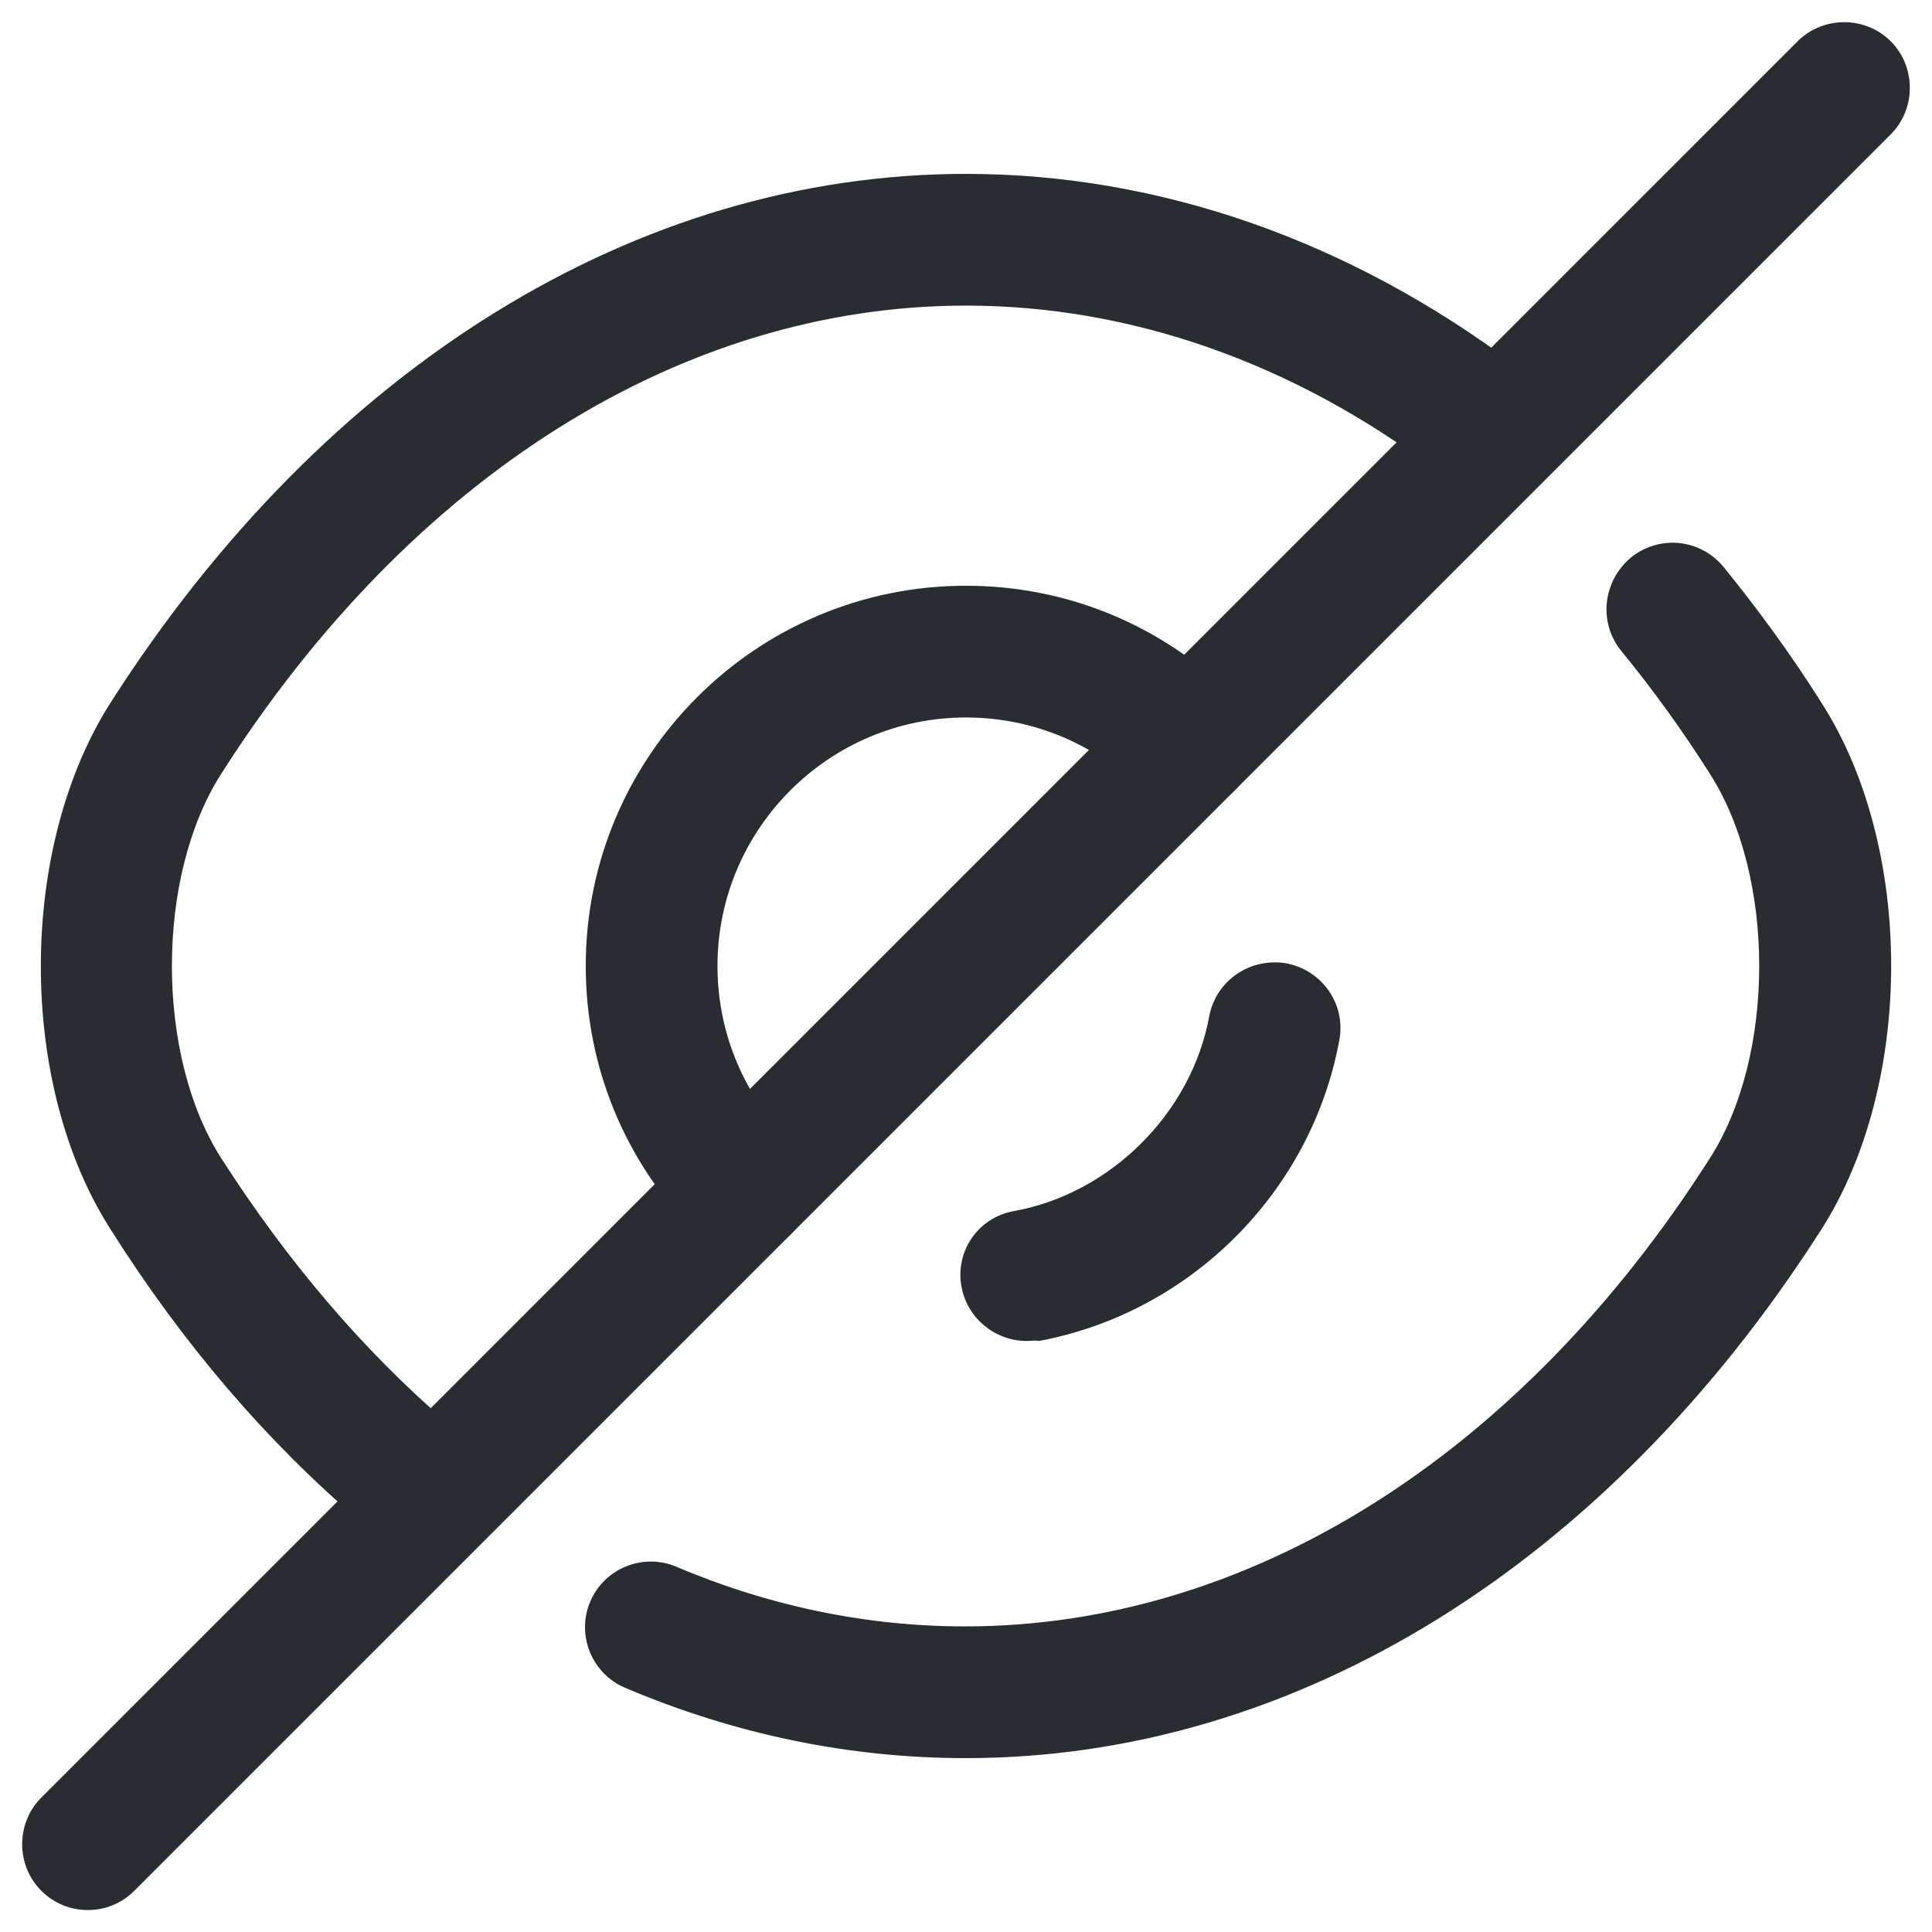 <svg width="22" height="22" viewBox="0 0 22 22" fill="none" xmlns="http://www.w3.org/2000/svg">
<path d="M8.47 14.28C8.28 14.28 8.09 14.21 7.94 14.06C7.12 13.24 6.67 12.15 6.67 11C6.67 8.61 8.61 6.67 11 6.67C12.15 6.67 13.24 7.12 14.06 7.94C14.2 8.08 14.28 8.27 14.28 8.47C14.28 8.67 14.2 8.86 14.06 9L9 14.06C8.85 14.21 8.66 14.28 8.47 14.28ZM11 8.17C9.44 8.17 8.17 9.44 8.17 11C8.17 11.5 8.3 11.98 8.54 12.4L12.4 8.54C11.98 8.3 11.5 8.17 11 8.17Z" fill="#292D32"/>
<path d="M4.6 17.51C4.43 17.51 4.25 17.45 4.11 17.33C3.04 16.42 2.08 15.3 1.26 14C0.2 12.35 0.2 9.66 1.26 8C3.7 4.18 7.25 1.98 11 1.98C13.2 1.98 15.37 2.74 17.27 4.17C17.6 4.42 17.67 4.89 17.42 5.22C17.17 5.55 16.7 5.62 16.37 5.37C14.73 4.13 12.87 3.48 11 3.48C7.77 3.48 4.68 5.42 2.52 8.81C1.77 9.98 1.77 12.02 2.52 13.19C3.27 14.36 4.13 15.37 5.08 16.19C5.39 16.46 5.43 16.93 5.16 17.25C5.02 17.42 4.81 17.51 4.6 17.51Z" fill="#292D32"/>
<path d="M11 20.02C9.67 20.02 8.37 19.75 7.12 19.22C6.74 19.06 6.56 18.62 6.72 18.24C6.88 17.86 7.32 17.68 7.7 17.84C8.76 18.29 9.87 18.52 10.99 18.52C14.22 18.52 17.31 16.58 19.47 13.19C20.22 12.02 20.22 9.98 19.47 8.81C19.16 8.32 18.82 7.85 18.46 7.41C18.2 7.09 18.25 6.62 18.57 6.35C18.89 6.09 19.36 6.13 19.63 6.46C20.02 6.94 20.4 7.46 20.74 8C21.8 9.65 21.8 12.34 20.74 14C18.3 17.82 14.75 20.02 11 20.02Z" fill="#292D32"/>
<path d="M11.69 15.27C11.34 15.27 11.02 15.02 10.95 14.66C10.87 14.25 11.14 13.86 11.55 13.79C12.65 13.59 13.57 12.67 13.77 11.57C13.85 11.16 14.24 10.9 14.65 10.97C15.06 11.05 15.33 11.44 15.25 11.85C14.93 13.58 13.55 14.95 11.83 15.27C11.78 15.26 11.74 15.27 11.69 15.27Z" fill="#292D32"/>
<path d="M1 21.75C0.81 21.75 0.62 21.68 0.47 21.53C0.18 21.24 0.18 20.76 0.47 20.47L7.94 13C8.23 12.71 8.71 12.71 9 13C9.29 13.29 9.29 13.77 9 14.06L1.53 21.53C1.38 21.68 1.19 21.75 1 21.75Z" fill="#292D32"/>
<path d="M13.53 9.22C13.34 9.22 13.15 9.15 13 9C12.71 8.71 12.71 8.23 13 7.94L20.47 0.47C20.76 0.18 21.24 0.18 21.53 0.47C21.82 0.76 21.82 1.24 21.53 1.53L14.06 9C13.91 9.15 13.72 9.22 13.53 9.22Z" fill="#292D32"/>
</svg>
